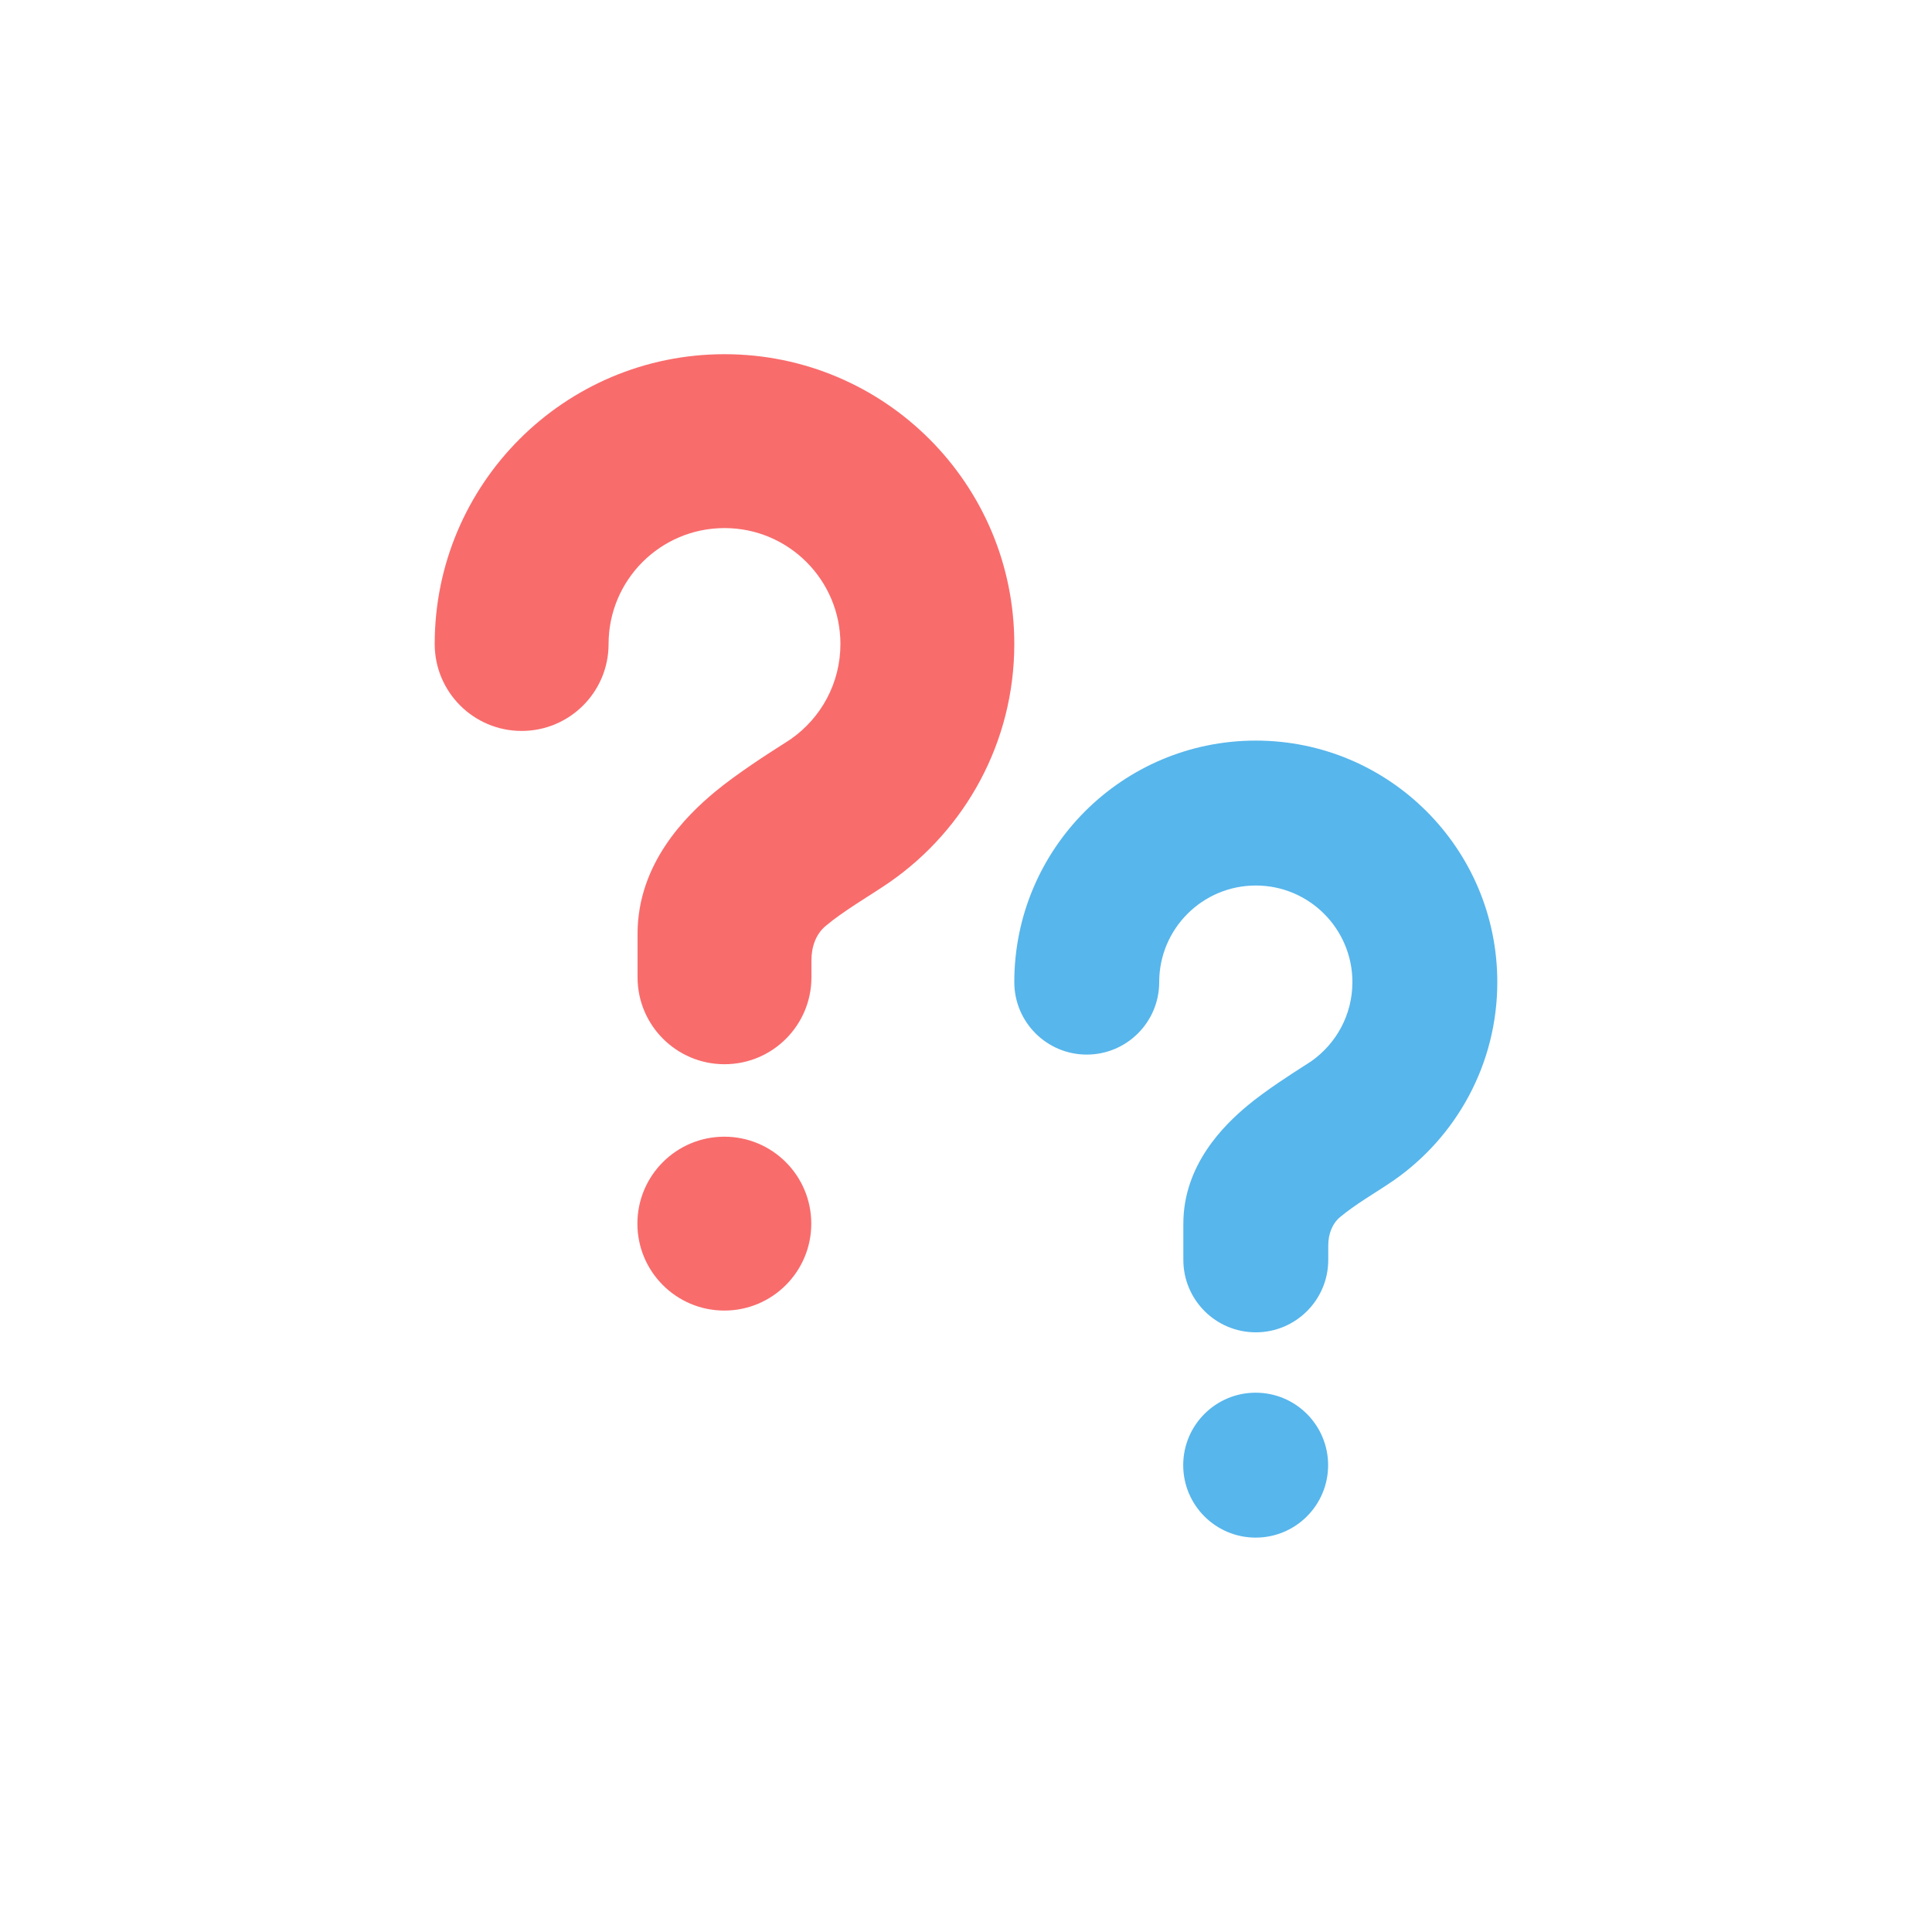 <svg width="120" height="120" viewBox="0 0 120 120" fill="none" xmlns="http://www.w3.org/2000/svg">
<path fill-rule="evenodd" clip-rule="evenodd" d="M72 61.001C72 57.687 74.686 55.001 78 55.001C81.314 55.001 84 57.687 84 61.001C84 63.036 82.991 64.837 81.426 65.929C81.368 65.969 81.235 66.053 81.047 66.174L81.047 66.174C80.288 66.658 78.632 67.715 77.482 68.673C76.041 69.873 73.5 72.341 73.5 76.002V78.253C73.5 80.738 75.515 82.753 78 82.753C80.485 82.753 82.5 80.738 82.5 78.253V77.367C82.5 76.689 82.721 76.023 83.242 75.589C83.688 75.218 84.216 74.849 84.806 74.463C84.953 74.368 85.137 74.25 85.335 74.123L85.335 74.123C85.757 73.853 86.244 73.541 86.574 73.311C90.45 70.608 93 66.103 93 61.001C93 52.716 86.284 46 78 46C69.716 46 63 52.716 63 61.001C63 63.487 65.015 65.502 67.5 65.502C69.985 65.502 72 63.487 72 61.001ZM77.992 95.504C80.478 95.504 82.492 93.489 82.492 91.004C82.492 88.518 80.478 86.503 77.992 86.503C75.507 86.503 73.492 88.518 73.492 91.004C73.492 93.489 75.507 95.504 77.992 95.504Z" fill="#57B6EC"/>
<path fill-rule="evenodd" clip-rule="evenodd" d="M37.8 40C37.8 36.024 41.023 32.8 45 32.8C48.976 32.8 52.2 36.024 52.2 40C52.2 42.443 50.989 44.603 49.111 45.913C49.042 45.961 48.882 46.063 48.657 46.207L48.657 46.207C47.745 46.788 45.759 48.056 44.379 49.206C42.65 50.646 39.6 53.608 39.6 58.001V60.701C39.6 63.683 42.018 66.101 45 66.101C47.982 66.101 50.4 63.683 50.4 60.701V59.638C50.4 58.825 50.665 58.025 51.291 57.505C51.826 57.059 52.46 56.616 53.167 56.154C53.343 56.039 53.564 55.898 53.802 55.745L53.802 55.745C54.309 55.422 54.893 55.048 55.289 54.771C59.939 51.528 63 46.122 63 40C63 30.059 54.941 22 45 22C35.059 22 27 30.059 27 40C27 42.983 29.418 45.4 32.4 45.4C35.382 45.4 37.8 42.983 37.8 40ZM44.99 81.402C47.972 81.402 50.39 78.984 50.39 76.002C50.39 73.019 47.972 70.602 44.99 70.602C42.008 70.602 39.59 73.019 39.59 76.002C39.59 78.984 42.008 81.402 44.99 81.402Z" fill="#F96C6C"/>
</svg>
